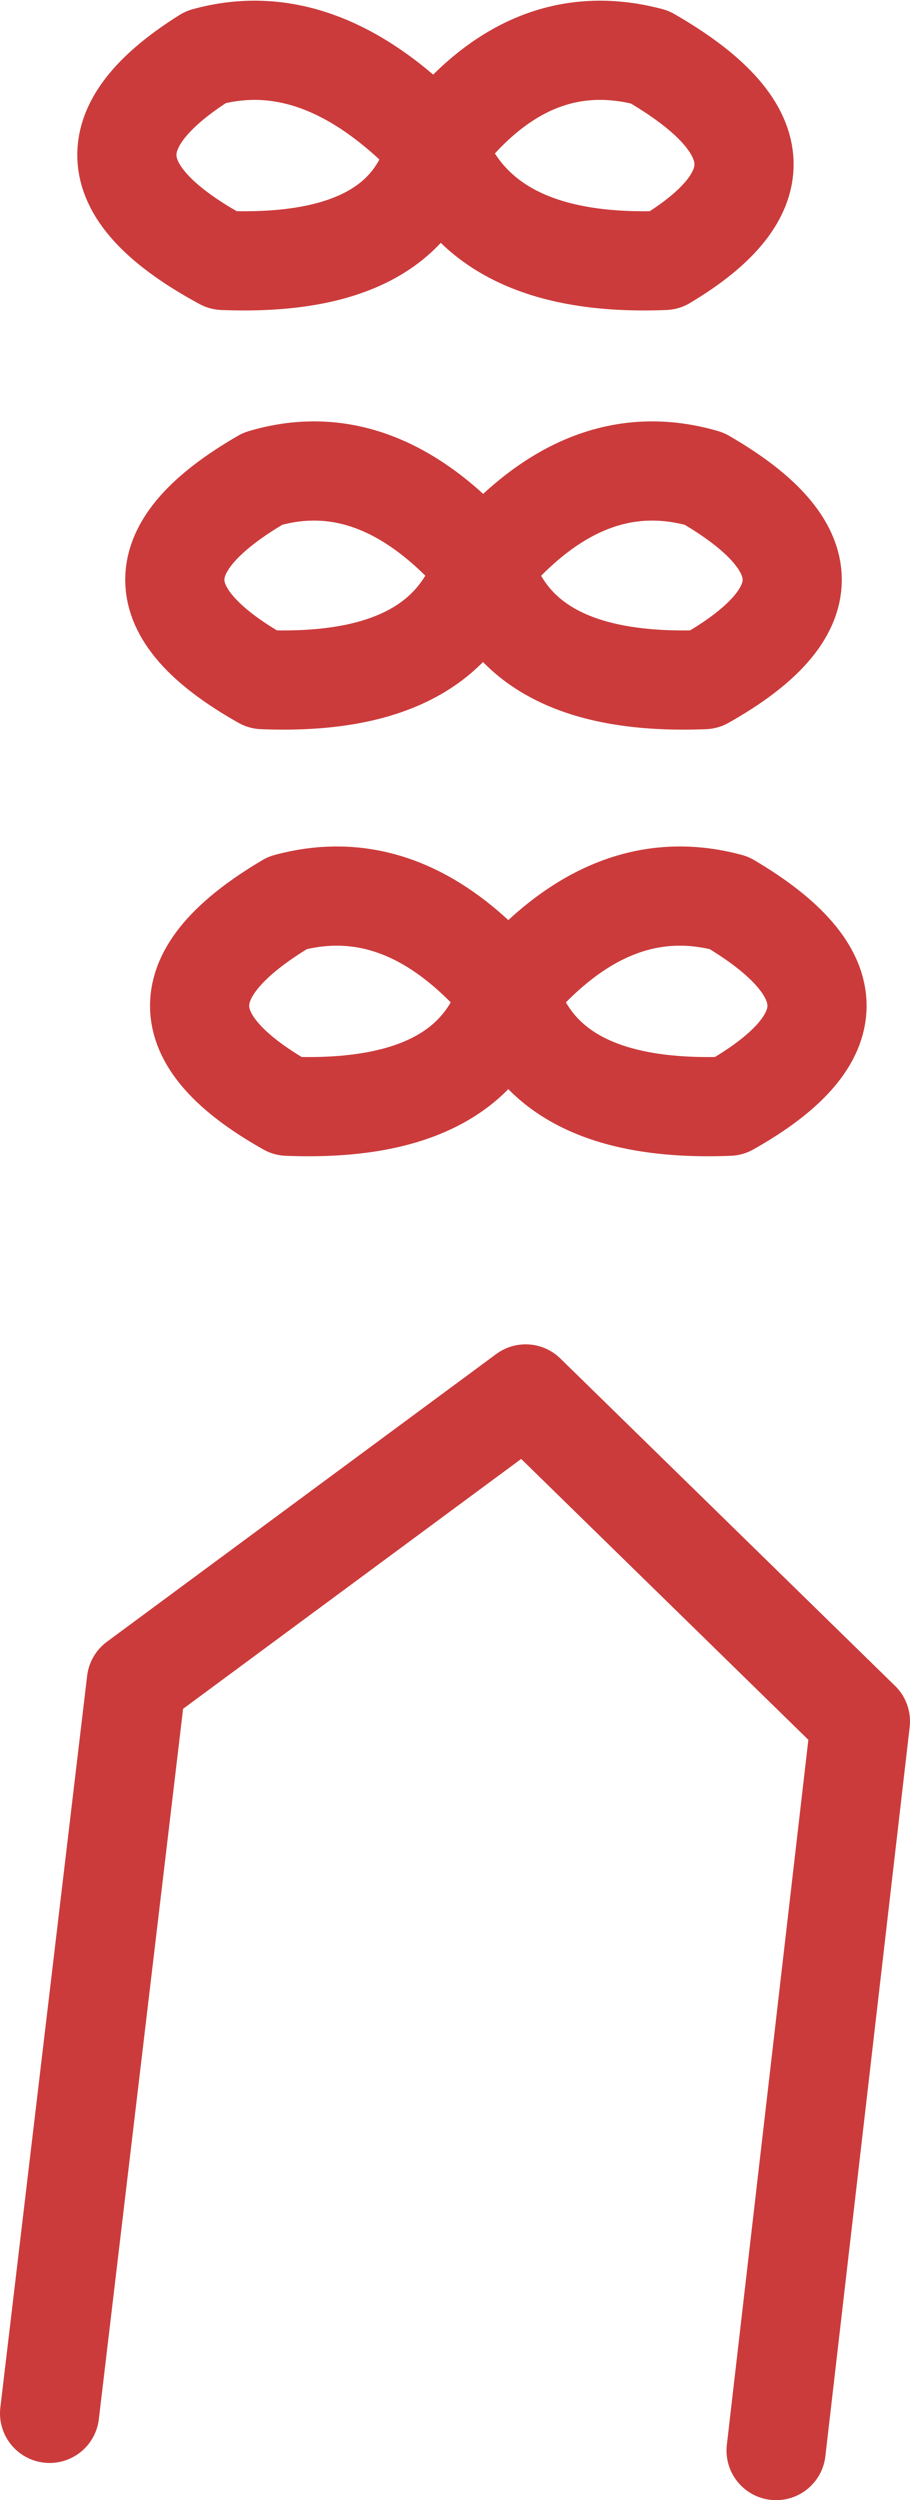 <?xml version="1.0" encoding="UTF-8" standalone="no"?>
<svg xmlns:xlink="http://www.w3.org/1999/xlink" height="50.4px" width="18.35px" xmlns="http://www.w3.org/2000/svg">
  <g transform="matrix(1.0, 0.0, 0.0, 1.0, 9.15, 25.2)">
    <path d="M-0.35 -22.25 Q1.5 -24.7 3.95 -24.05 7.6 -21.95 4.25 -19.95 0.55 -19.8 -0.35 -22.25 -0.9 -19.8 -4.65 -19.95 -8.35 -21.95 -5.0 -24.05 -2.65 -24.7 -0.35 -22.25 M1.1 -5.2 Q3.15 -7.65 5.55 -7.0 9.1 -4.9 5.55 -2.9 1.8 -2.75 1.1 -5.2 0.4 -2.75 -3.35 -2.9 -6.9 -4.9 -3.35 -7.0 -0.95 -7.65 1.1 -5.2 M0.6 -13.8 Q2.65 -16.25 5.05 -15.55 8.6 -13.5 5.05 -11.5 1.3 -11.35 0.6 -13.8 -0.15 -11.35 -3.85 -11.5 -7.4 -13.5 -3.85 -15.55 -1.5 -16.25 0.6 -13.8 M-8.15 23.45 L-6.4 8.7 1.45 2.9 8.2 9.5 6.5 24.2" fill="none" stroke="#cc3b3b" stroke-linecap="round" stroke-linejoin="round" stroke-width="2.0"/>
  </g>
</svg>
